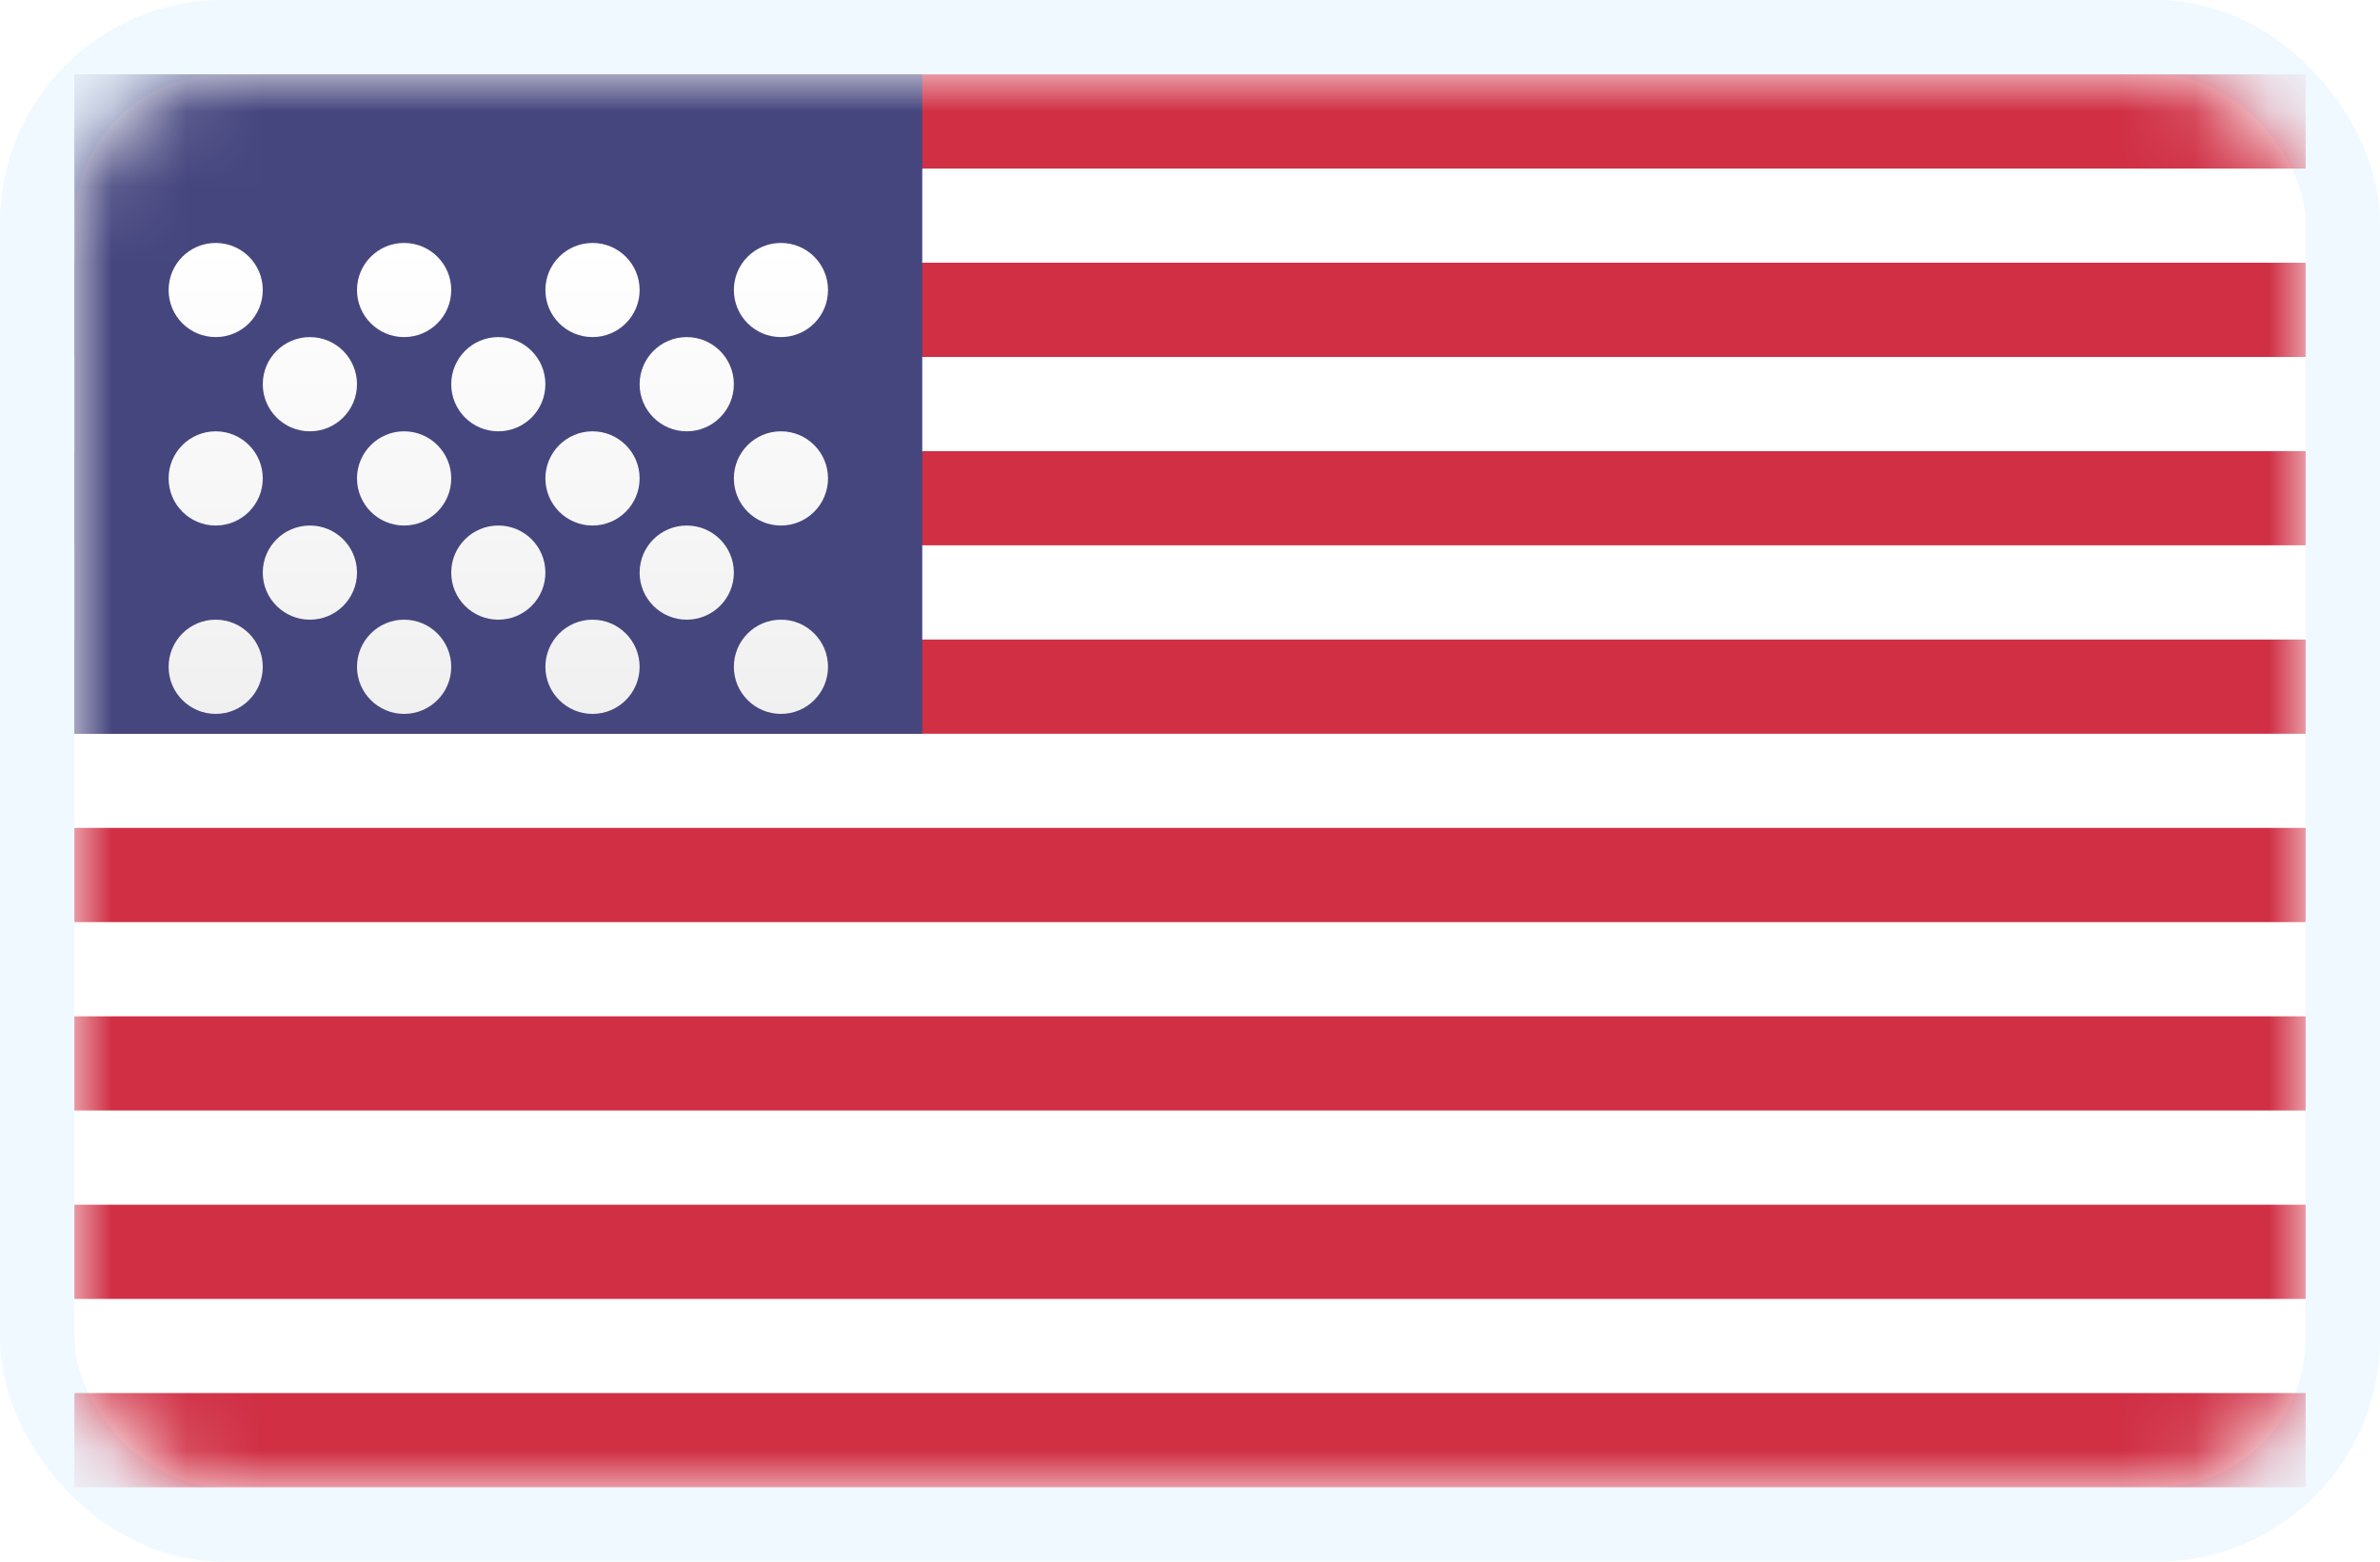 <svg width="32" height="21" viewBox="0 0 32 21" fill="none" xmlns="http://www.w3.org/2000/svg">
<rect x="1" y="1" width="30" height="19" rx="2" fill="white"/>
<rect x="0.5" y="0.5" width="31" height="20" rx="2.5" stroke="#E0F5FF" stroke-opacity="0.5"/>
<mask id="mask0_7_774" style="mask-type:luminance" maskUnits="userSpaceOnUse" x="1" y="1" width="30" height="19">
<rect x="1" y="1" width="30" height="19" rx="2" fill="white"/>
</mask>
<g mask="url(#mask0_7_774)">
<path fill-rule="evenodd" clip-rule="evenodd" d="M31 1H1V2.267H31V1ZM31 3.533H1V4.8H31V3.533ZM1 6.067H31V7.333H1V6.067ZM31 8.6H1V9.867H31V8.6ZM1 11.133H31V12.4H1V11.133ZM31 13.667H1V14.933H31V13.667ZM1 16.2H31V17.467H1V16.2ZM31 18.733H1V20H31V18.733Z" fill="#D02F44"/>
<rect x="1" y="1" width="11.4" height="8.867" fill="#46467F"/>
<g filter="url(#filter0_d_7_774)">
<path fill-rule="evenodd" clip-rule="evenodd" d="M5.433 3.533C5.783 3.533 6.067 3.25 6.067 2.9C6.067 2.55 5.783 2.267 5.433 2.267C5.084 2.267 4.8 2.55 4.8 2.9C4.8 3.25 5.084 3.533 5.433 3.533ZM2.9 3.533C3.25 3.533 3.533 3.25 3.533 2.9C3.533 2.55 3.25 2.267 2.9 2.267C2.55 2.267 2.267 2.55 2.267 2.9C2.267 3.25 2.55 3.533 2.9 3.533ZM8.6 2.9C8.6 3.25 8.316 3.533 7.967 3.533C7.617 3.533 7.333 3.25 7.333 2.9C7.333 2.55 7.617 2.267 7.967 2.267C8.316 2.267 8.6 2.55 8.6 2.9ZM10.5 3.533C10.85 3.533 11.133 3.25 11.133 2.9C11.133 2.55 10.85 2.267 10.5 2.267C10.15 2.267 9.867 2.55 9.867 2.9C9.867 3.25 10.15 3.533 10.5 3.533ZM4.8 4.167C4.8 4.516 4.516 4.8 4.167 4.8C3.817 4.8 3.533 4.516 3.533 4.167C3.533 3.817 3.817 3.533 4.167 3.533C4.516 3.533 4.8 3.817 4.8 4.167ZM6.7 4.8C7.05 4.8 7.333 4.516 7.333 4.167C7.333 3.817 7.05 3.533 6.7 3.533C6.35 3.533 6.067 3.817 6.067 4.167C6.067 4.516 6.35 4.8 6.7 4.8ZM9.867 4.167C9.867 4.516 9.583 4.8 9.233 4.8C8.884 4.8 8.6 4.516 8.6 4.167C8.6 3.817 8.884 3.533 9.233 3.533C9.583 3.533 9.867 3.817 9.867 4.167ZM10.5 6.067C10.85 6.067 11.133 5.783 11.133 5.433C11.133 5.084 10.85 4.8 10.5 4.8C10.15 4.8 9.867 5.084 9.867 5.433C9.867 5.783 10.15 6.067 10.5 6.067ZM8.6 5.433C8.6 5.783 8.316 6.067 7.967 6.067C7.617 6.067 7.333 5.783 7.333 5.433C7.333 5.084 7.617 4.8 7.967 4.8C8.316 4.8 8.6 5.084 8.6 5.433ZM5.433 6.067C5.783 6.067 6.067 5.783 6.067 5.433C6.067 5.084 5.783 4.8 5.433 4.8C5.084 4.8 4.8 5.084 4.8 5.433C4.8 5.783 5.084 6.067 5.433 6.067ZM3.533 5.433C3.533 5.783 3.25 6.067 2.9 6.067C2.55 6.067 2.267 5.783 2.267 5.433C2.267 5.084 2.55 4.8 2.9 4.8C3.25 4.8 3.533 5.084 3.533 5.433ZM4.167 7.333C4.516 7.333 4.8 7.05 4.8 6.7C4.8 6.35 4.516 6.067 4.167 6.067C3.817 6.067 3.533 6.35 3.533 6.7C3.533 7.05 3.817 7.333 4.167 7.333ZM7.333 6.7C7.333 7.05 7.05 7.333 6.7 7.333C6.35 7.333 6.067 7.05 6.067 6.7C6.067 6.35 6.35 6.067 6.7 6.067C7.05 6.067 7.333 6.35 7.333 6.7ZM9.233 7.333C9.583 7.333 9.867 7.05 9.867 6.7C9.867 6.35 9.583 6.067 9.233 6.067C8.884 6.067 8.6 6.35 8.6 6.7C8.6 7.05 8.884 7.333 9.233 7.333ZM11.133 7.967C11.133 8.316 10.85 8.6 10.5 8.6C10.15 8.6 9.867 8.316 9.867 7.967C9.867 7.617 10.15 7.333 10.5 7.333C10.85 7.333 11.133 7.617 11.133 7.967ZM7.967 8.6C8.316 8.6 8.6 8.316 8.6 7.967C8.6 7.617 8.316 7.333 7.967 7.333C7.617 7.333 7.333 7.617 7.333 7.967C7.333 8.316 7.617 8.6 7.967 8.6ZM6.067 7.967C6.067 8.316 5.783 8.6 5.433 8.6C5.084 8.6 4.8 8.316 4.8 7.967C4.8 7.617 5.084 7.333 5.433 7.333C5.783 7.333 6.067 7.617 6.067 7.967ZM2.9 8.6C3.25 8.6 3.533 8.316 3.533 7.967C3.533 7.617 3.25 7.333 2.9 7.333C2.55 7.333 2.267 7.617 2.267 7.967C2.267 8.316 2.55 8.6 2.9 8.6Z" fill="url(#paint0_linear_7_774)"/>
</g>
</g>
<defs>
<filter id="filter0_d_7_774" x="2.267" y="2.267" width="8.867" height="7.333" filterUnits="userSpaceOnUse" color-interpolation-filters="sRGB">
<feFlood flood-opacity="0" result="BackgroundImageFix"/>
<feColorMatrix in="SourceAlpha" type="matrix" values="0 0 0 0 0 0 0 0 0 0 0 0 0 0 0 0 0 0 127 0" result="hardAlpha"/>
<feOffset dy="1"/>
<feColorMatrix type="matrix" values="0 0 0 0 0 0 0 0 0 0 0 0 0 0 0 0 0 0 0.06 0"/>
<feBlend mode="normal" in2="BackgroundImageFix" result="effect1_dropShadow_7_774"/>
<feBlend mode="normal" in="SourceGraphic" in2="effect1_dropShadow_7_774" result="shape"/>
</filter>
<linearGradient id="paint0_linear_7_774" x1="2.267" y1="2.267" x2="2.267" y2="8.6" gradientUnits="userSpaceOnUse">
<stop stop-color="white"/>
<stop offset="1" stop-color="#F0F0F0"/>
</linearGradient>
</defs>
</svg>
